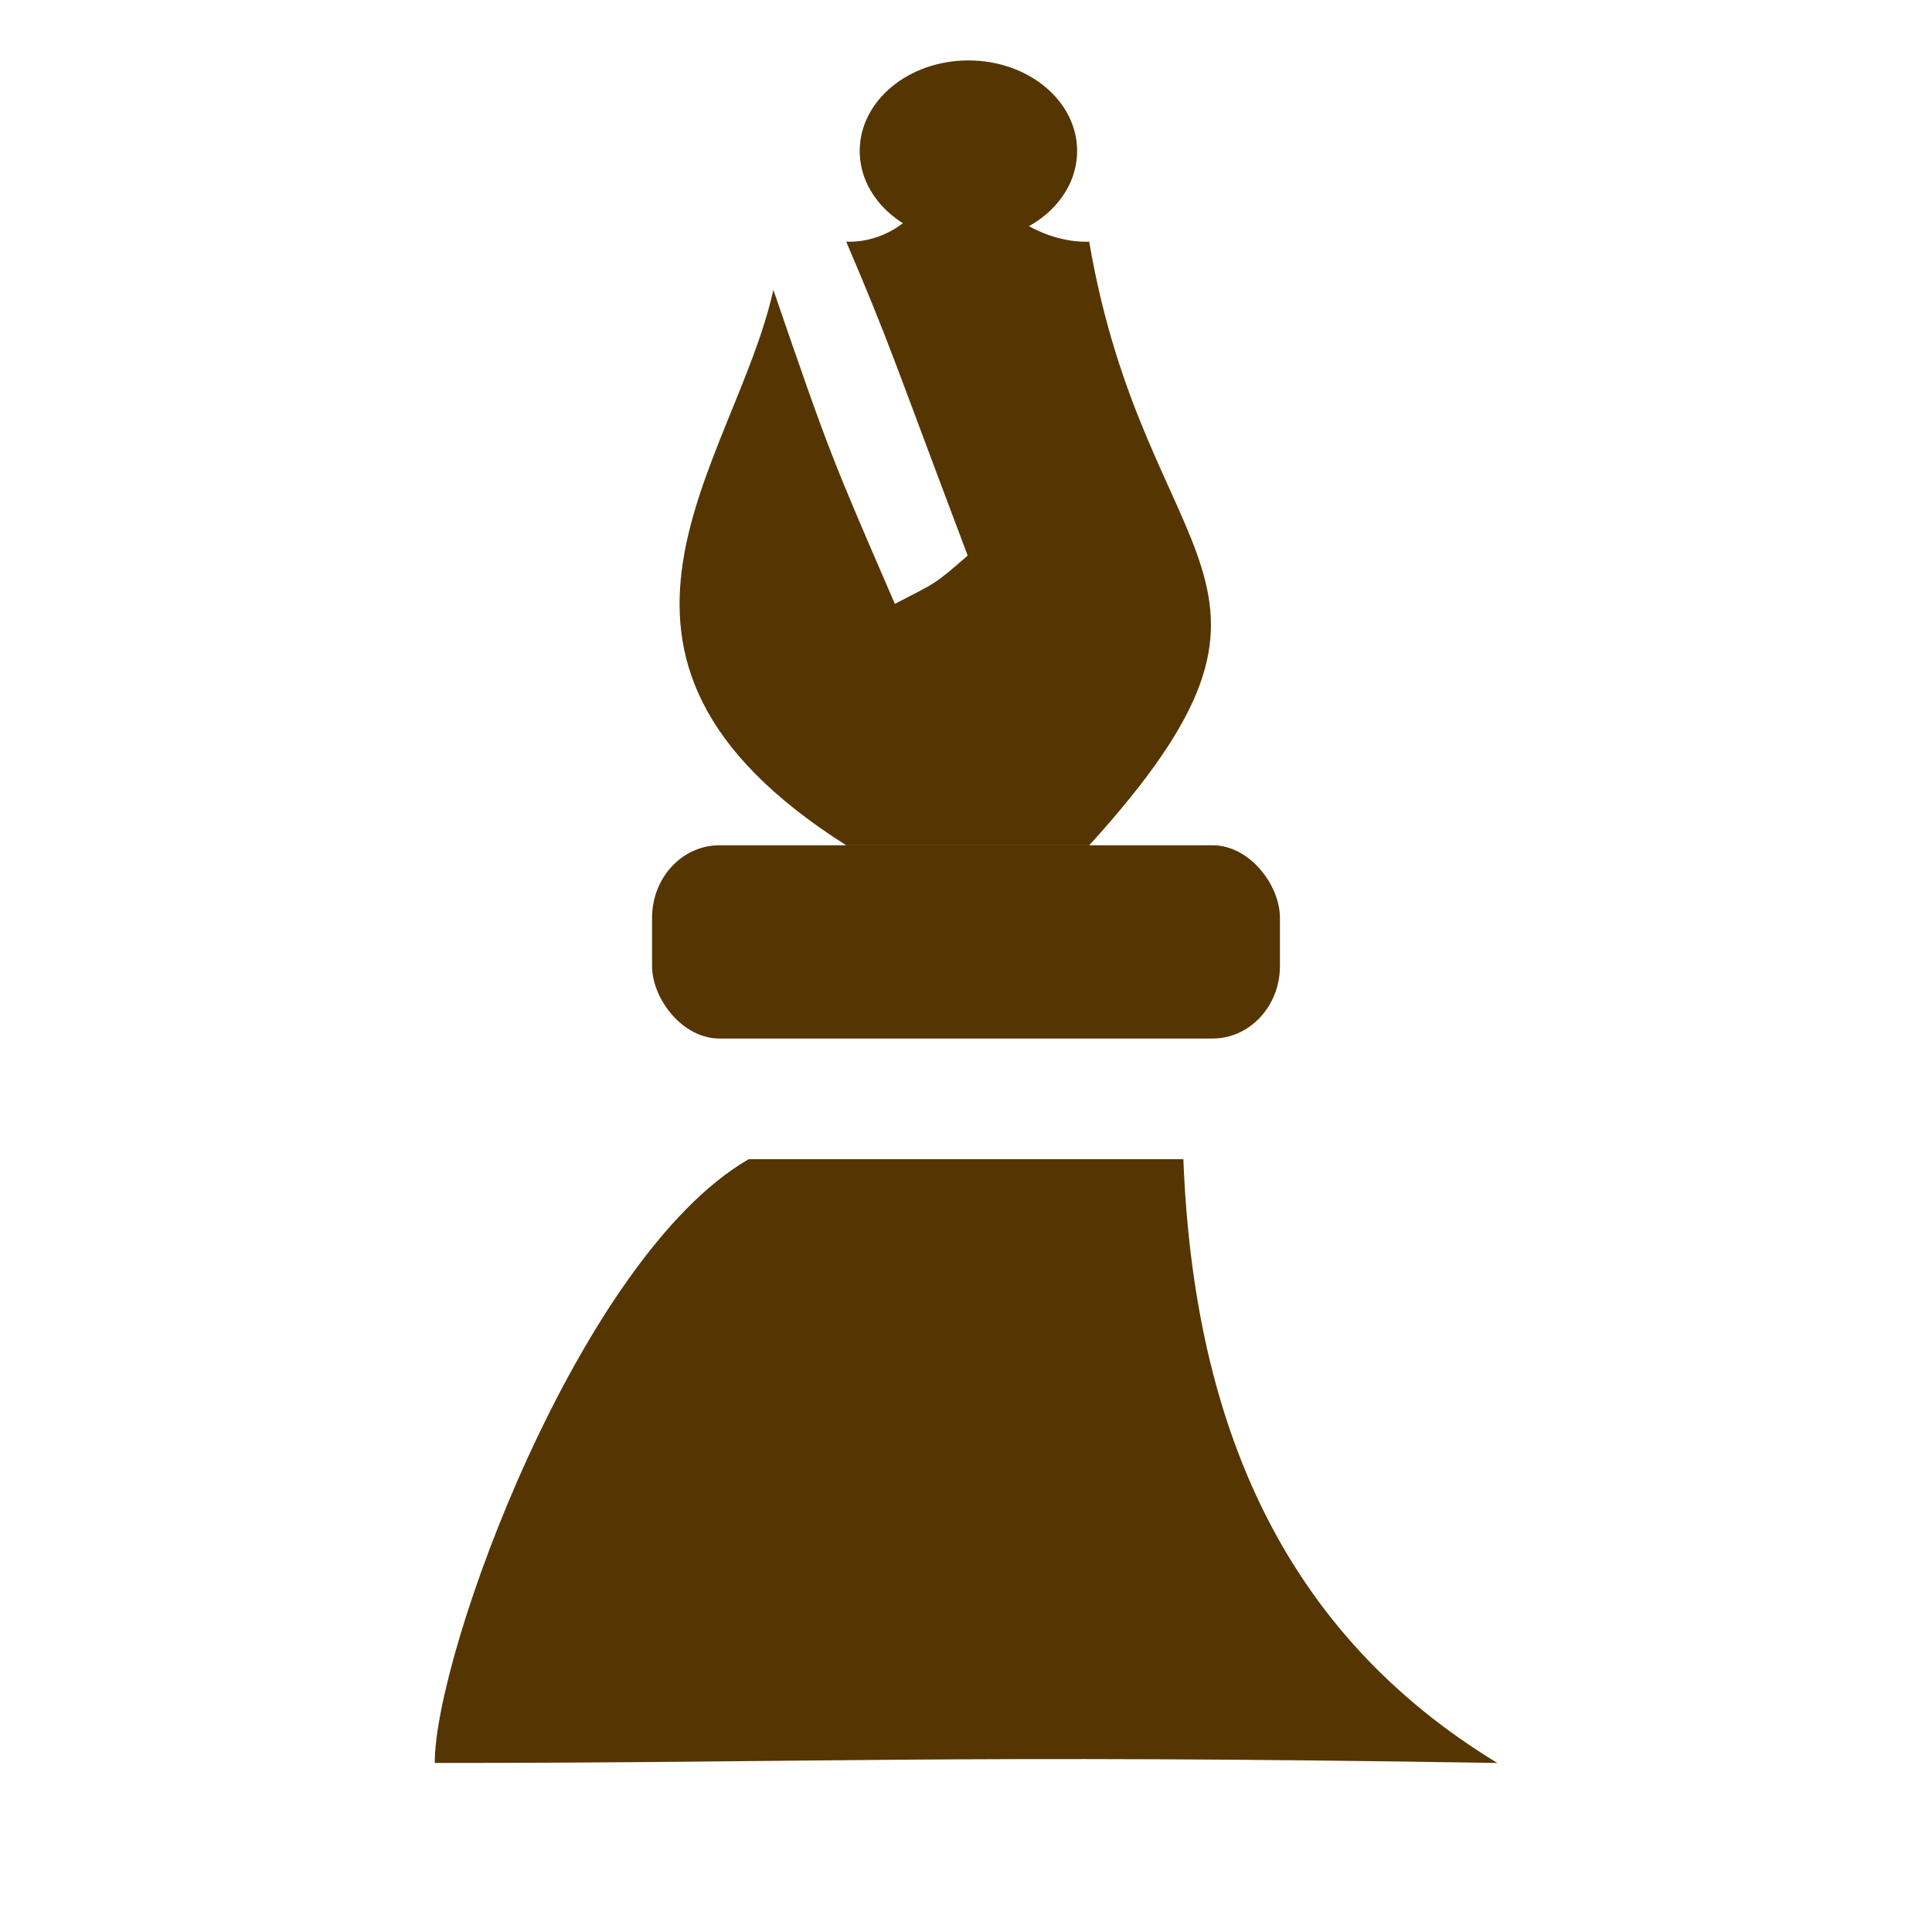 <?xml version="1.0" encoding="UTF-8" standalone="no"?>
<!-- Created with Inkscape (http://www.inkscape.org/) -->

<svg
   xmlns:dc="http://purl.org/dc/elements/1.1/"
   xmlns:cc="http://creativecommons.org/ns#"
   xmlns:rdf="http://www.w3.org/1999/02/22-rdf-syntax-ns#"
   xmlns:svg="http://www.w3.org/2000/svg"
   xmlns="http://www.w3.org/2000/svg"
   xmlns:sodipodi="http://sodipodi.sourceforge.net/DTD/sodipodi-0.dtd"
   xmlns:inkscape="http://www.inkscape.org/namespaces/inkscape"
   width="80"
   height="80"
   viewBox="0 0 21.167 21.167"
   version="1.1"
   id="svg8"
   inkscape:version="0.92.2 (5c3e80d, 2017-08-06)"
   sodipodi:docname="primeiro_bispo.svg"
   inkscape:export-filename="/home/thiago/Programming/Allegro/Chess/art/bishop_b.png"
   inkscape:export-xdpi="96"
   inkscape:export-ydpi="96">
  <defs
     id="defs2" />
  <sodipodi:namedview
     id="base"
     pagecolor="#ffffff"
     bordercolor="#666666"
     borderopacity="1.0"
     inkscape:pageopacity="0.0"
     inkscape:pageshadow="2"
     inkscape:zoom="5.6"
     inkscape:cx="22.142858"
     inkscape:cy="39.642857"
     inkscape:document-units="px"
     inkscape:current-layer="layer1"
     showgrid="false"
     units="px"
     fit-margin-top="0"
     fit-margin-left="0"
     fit-margin-right="0"
     fit-margin-bottom="0"
     inkscape:window-width="1366"
     inkscape:window-height="713"
     inkscape:window-x="0"
     inkscape:window-y="27"
     inkscape:window-maximized="1"
     inkscape:measure-start="10,21.0714"
     inkscape:measure-end="10.3571,0"
     inkscape:snap-others="false"
     inkscape:object-nodes="false"
     inkscape:snap-nodes="false" />
  <g
     inkscape:label="Camada 1"
     inkscape:groupmode="layer"
     id="layer1"
     transform="translate(0,-275.833)">
    <rect
       id="rect3680"
       width="6.879"
       height="2.117"
       x="7.144"
       y="285.094"
       style="fill:#553602;fill-opacity:1;stroke:none;stroke-width:0.127"
       rx="0.737"
       ry="0.794" />
    <path
       style="fill:#553602;fill-opacity:1;stroke:none;stroke-width:0.32px;stroke-linecap:butt;stroke-linejoin:miter;stroke-opacity:1"
       d="m 4.763,295.148 c 0,-1.208 1.59,-5.547 3.44,-6.615 h 4.762 c 0.114,2.928 1.11,5.199 3.44,6.615 -5.955,-0.096 -7.488,0 -11.642,0 z"
       id="path5947"
       inkscape:connector-curvature="0"
       sodipodi:nodetypes="ccccc" />
    <path
       style="fill:#553602;fill-opacity:1;stroke:none;stroke-width:0.265px;stroke-linecap:butt;stroke-linejoin:miter;stroke-opacity:1"
       d="m 9.271,285.094 c -3.28,-2.079 -1.225,-4.165 -0.798,-6.085 0.627,1.824 0.637,1.835 1.331,3.44 0.456,-0.238 0.418,-0.198 0.798,-0.529 -0.856,-2.268 -0.838,-2.28 -1.331,-3.44 0,0 0.934,0.095 1.142,-1.228 0.538,1.323 1.52,1.228 1.52,1.228 0.623,3.643 2.662,3.685 4e-6,6.615 H 9.271 Z"
       id="path4503"
       inkscape:connector-curvature="0"
       sodipodi:nodetypes="cccccccccc" />
    <ellipse
       style="fill:#553602;fill-opacity:1;stroke:none;stroke-width:0.302"
       id="path4507"
       cx="10.61"
       cy="277.487"
       rx="1.191"
       ry="0.992" />
  </g>
</svg>
